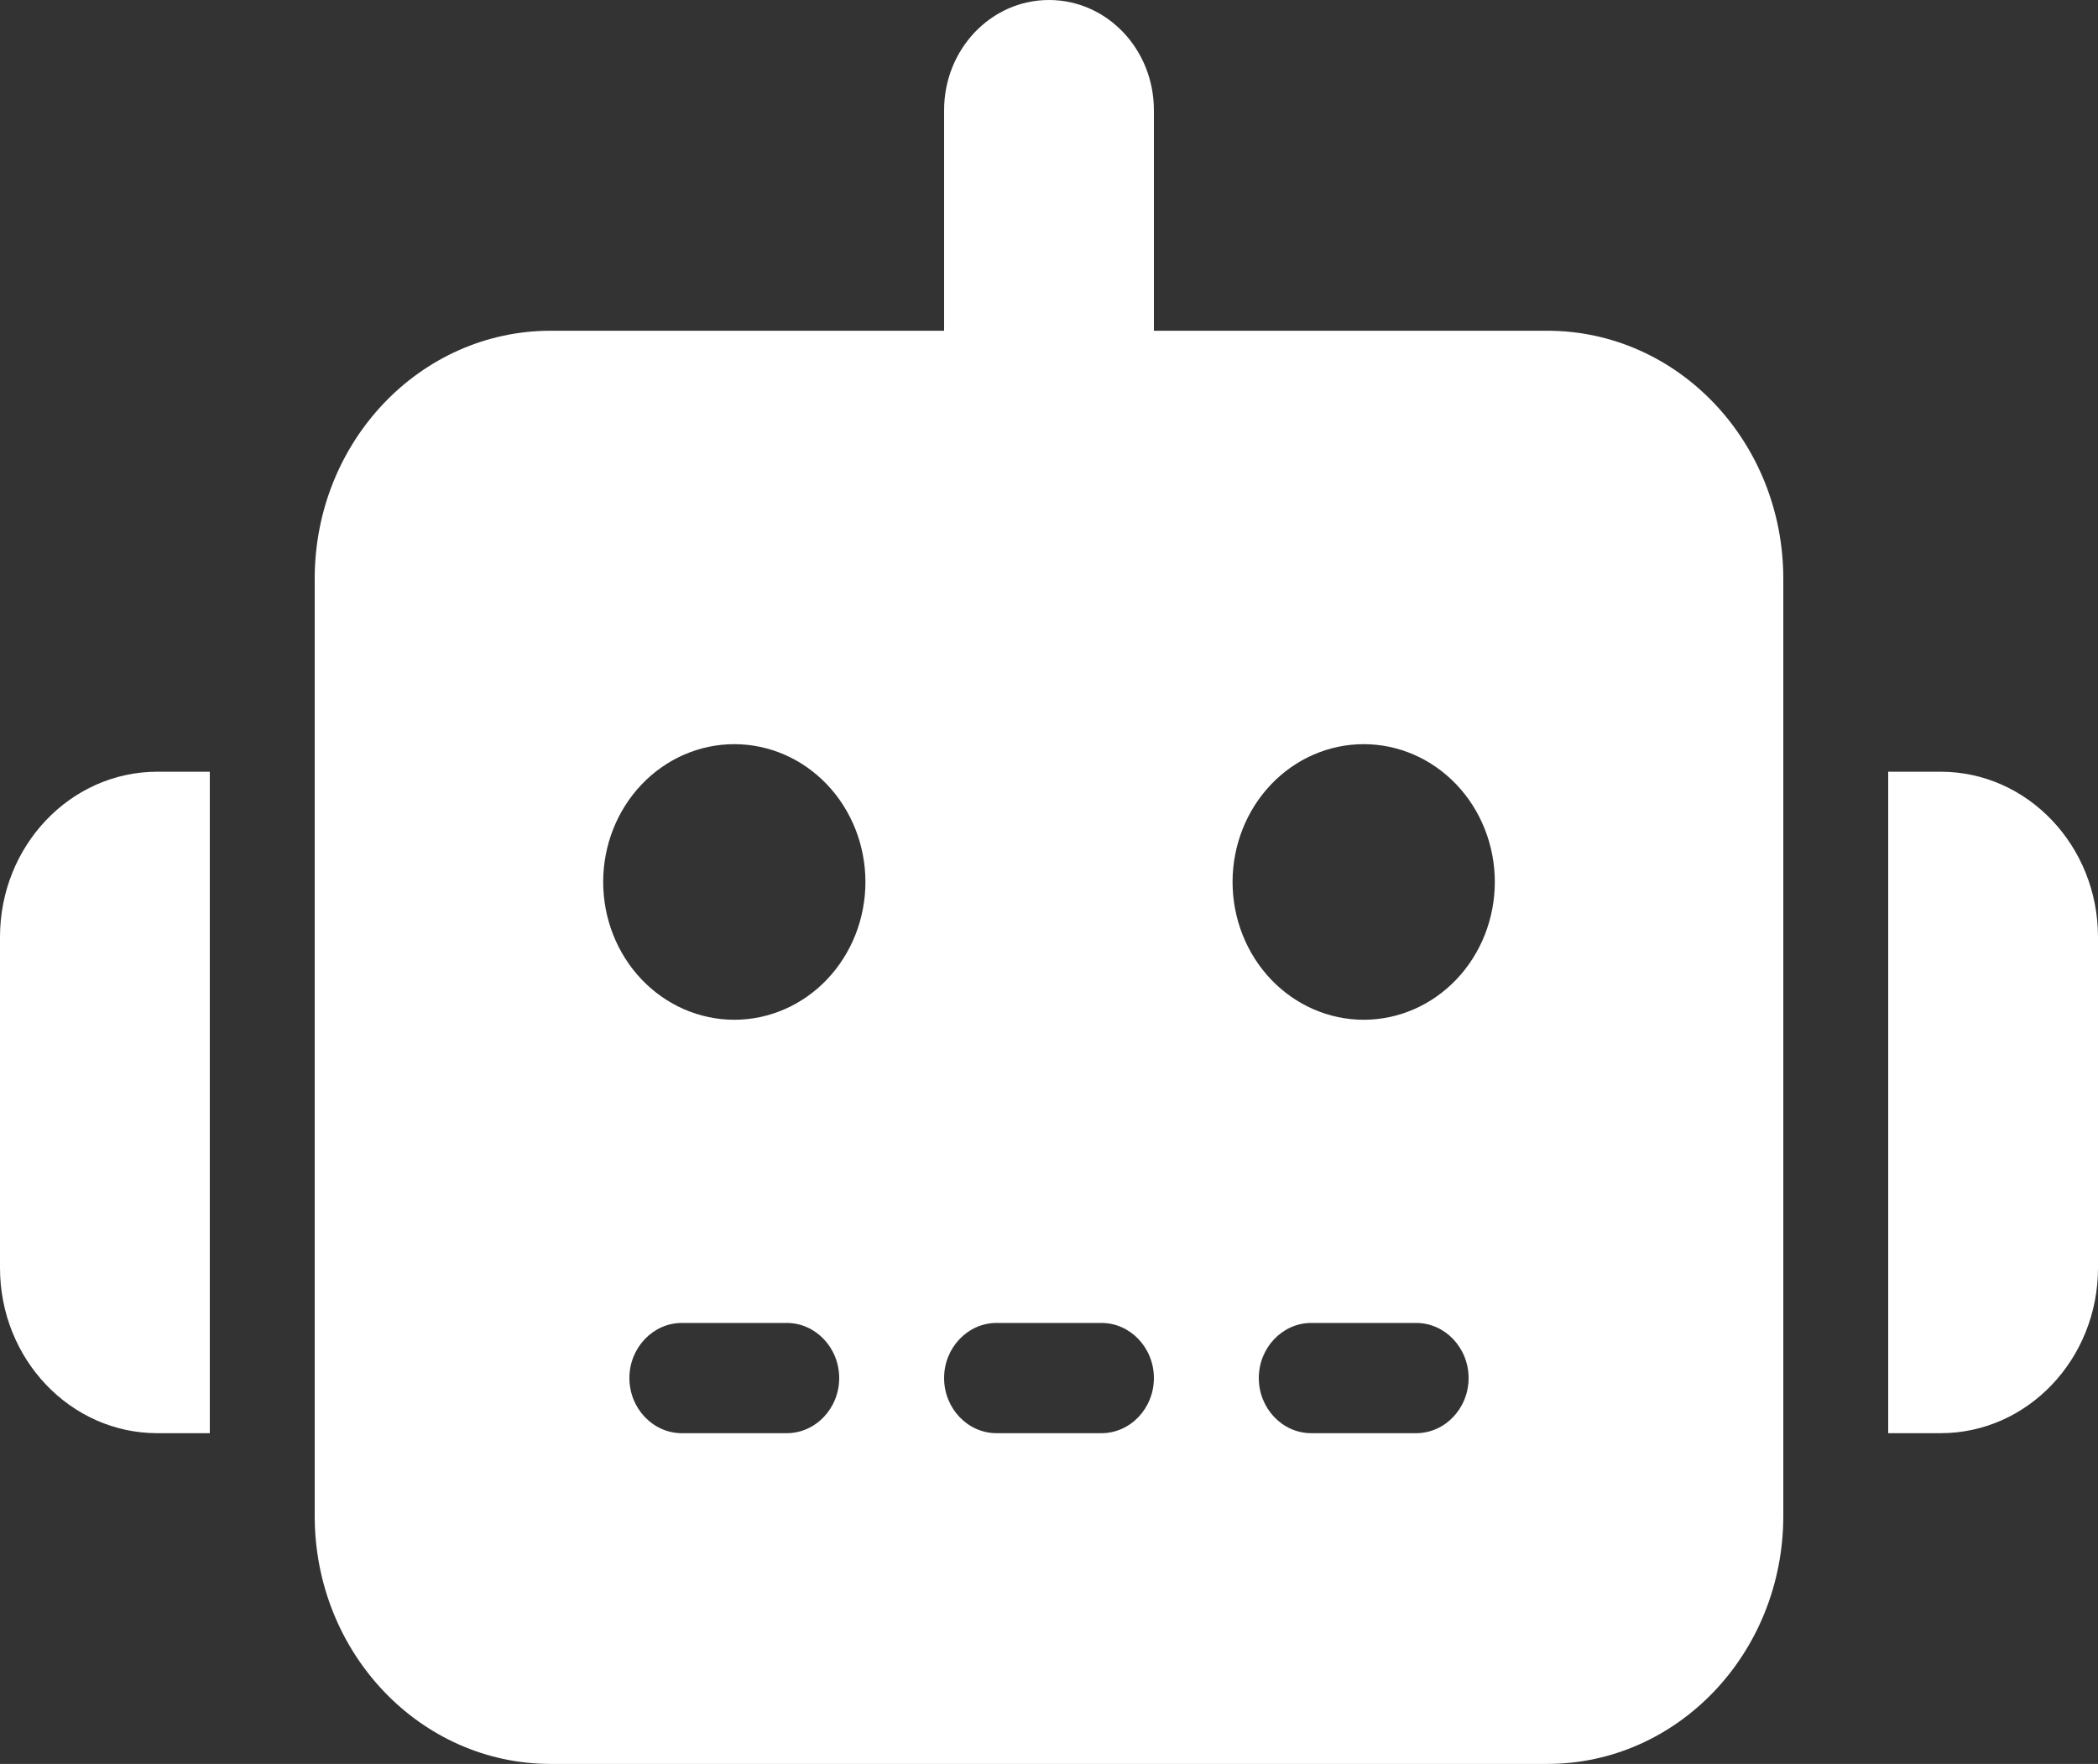 <svg width="157" height="132" viewBox="0 0 157 132" fill="none" xmlns="http://www.w3.org/2000/svg">
<rect x="0" y="0" width="157" height="132" fill="#333333" stroke="none"/>
<g clip-path="url(#clip0_10_19)">
<path d="M78.5 0C82.842 0 86.35 3.687 86.35 8.25V24.75H115.787C125.551 24.75 133.45 33.052 133.45 43.312V113.438C133.45 123.698 125.551 132 115.787 132H41.212C31.449 132 23.55 123.698 23.55 113.438V43.312C23.55 33.052 31.449 24.75 41.212 24.75H70.65V8.25C70.65 3.687 74.158 0 78.5 0ZM51.025 99C48.866 99 47.1 100.856 47.1 103.125C47.1 105.394 48.866 107.25 51.025 107.25H58.875C61.034 107.25 62.8 105.394 62.8 103.125C62.8 100.856 61.034 99 58.875 99H51.025ZM74.575 99C72.416 99 70.65 100.856 70.65 103.125C70.65 105.394 72.416 107.25 74.575 107.25H82.425C84.584 107.25 86.35 105.394 86.35 103.125C86.35 100.856 84.584 99 82.425 99H74.575ZM98.125 99C95.966 99 94.2 100.856 94.2 103.125C94.2 105.394 95.966 107.25 98.125 107.25H105.975C108.134 107.25 109.9 105.394 109.9 103.125C109.9 100.856 108.134 99 105.975 99H98.125ZM64.763 66C64.763 63.265 63.729 60.642 61.889 58.708C60.048 56.774 57.552 55.688 54.95 55.688C52.348 55.688 49.852 56.774 48.011 58.708C46.171 60.642 45.138 63.265 45.138 66C45.138 68.735 46.171 71.358 48.011 73.292C49.852 75.226 52.348 76.312 54.95 76.312C57.552 76.312 60.048 75.226 61.889 73.292C63.729 71.358 64.763 68.735 64.763 66ZM102.05 76.312C104.652 76.312 107.148 75.226 108.988 73.292C110.829 71.358 111.862 68.735 111.862 66C111.862 63.265 110.829 60.642 108.988 58.708C107.148 56.774 104.652 55.688 102.05 55.688C99.448 55.688 96.952 56.774 95.112 58.708C93.271 60.642 92.237 63.265 92.237 66C92.237 68.735 93.271 71.358 95.112 73.292C96.952 75.226 99.448 76.312 102.05 76.312ZM11.775 57.75H15.7V107.25H11.775C5.274 107.25 0 101.707 0 94.875V70.125C0 63.293 5.274 57.75 11.775 57.75ZM145.225 57.75C151.726 57.75 157 63.293 157 70.125V94.875C157 101.707 151.726 107.25 145.225 107.25H141.3V57.75H145.225Z" fill="white"/>
</g>
<defs>
<clipPath id="clip0_10_19">
<rect width="157" height="132" fill="white"/>
</clipPath>
</defs>
</svg>
